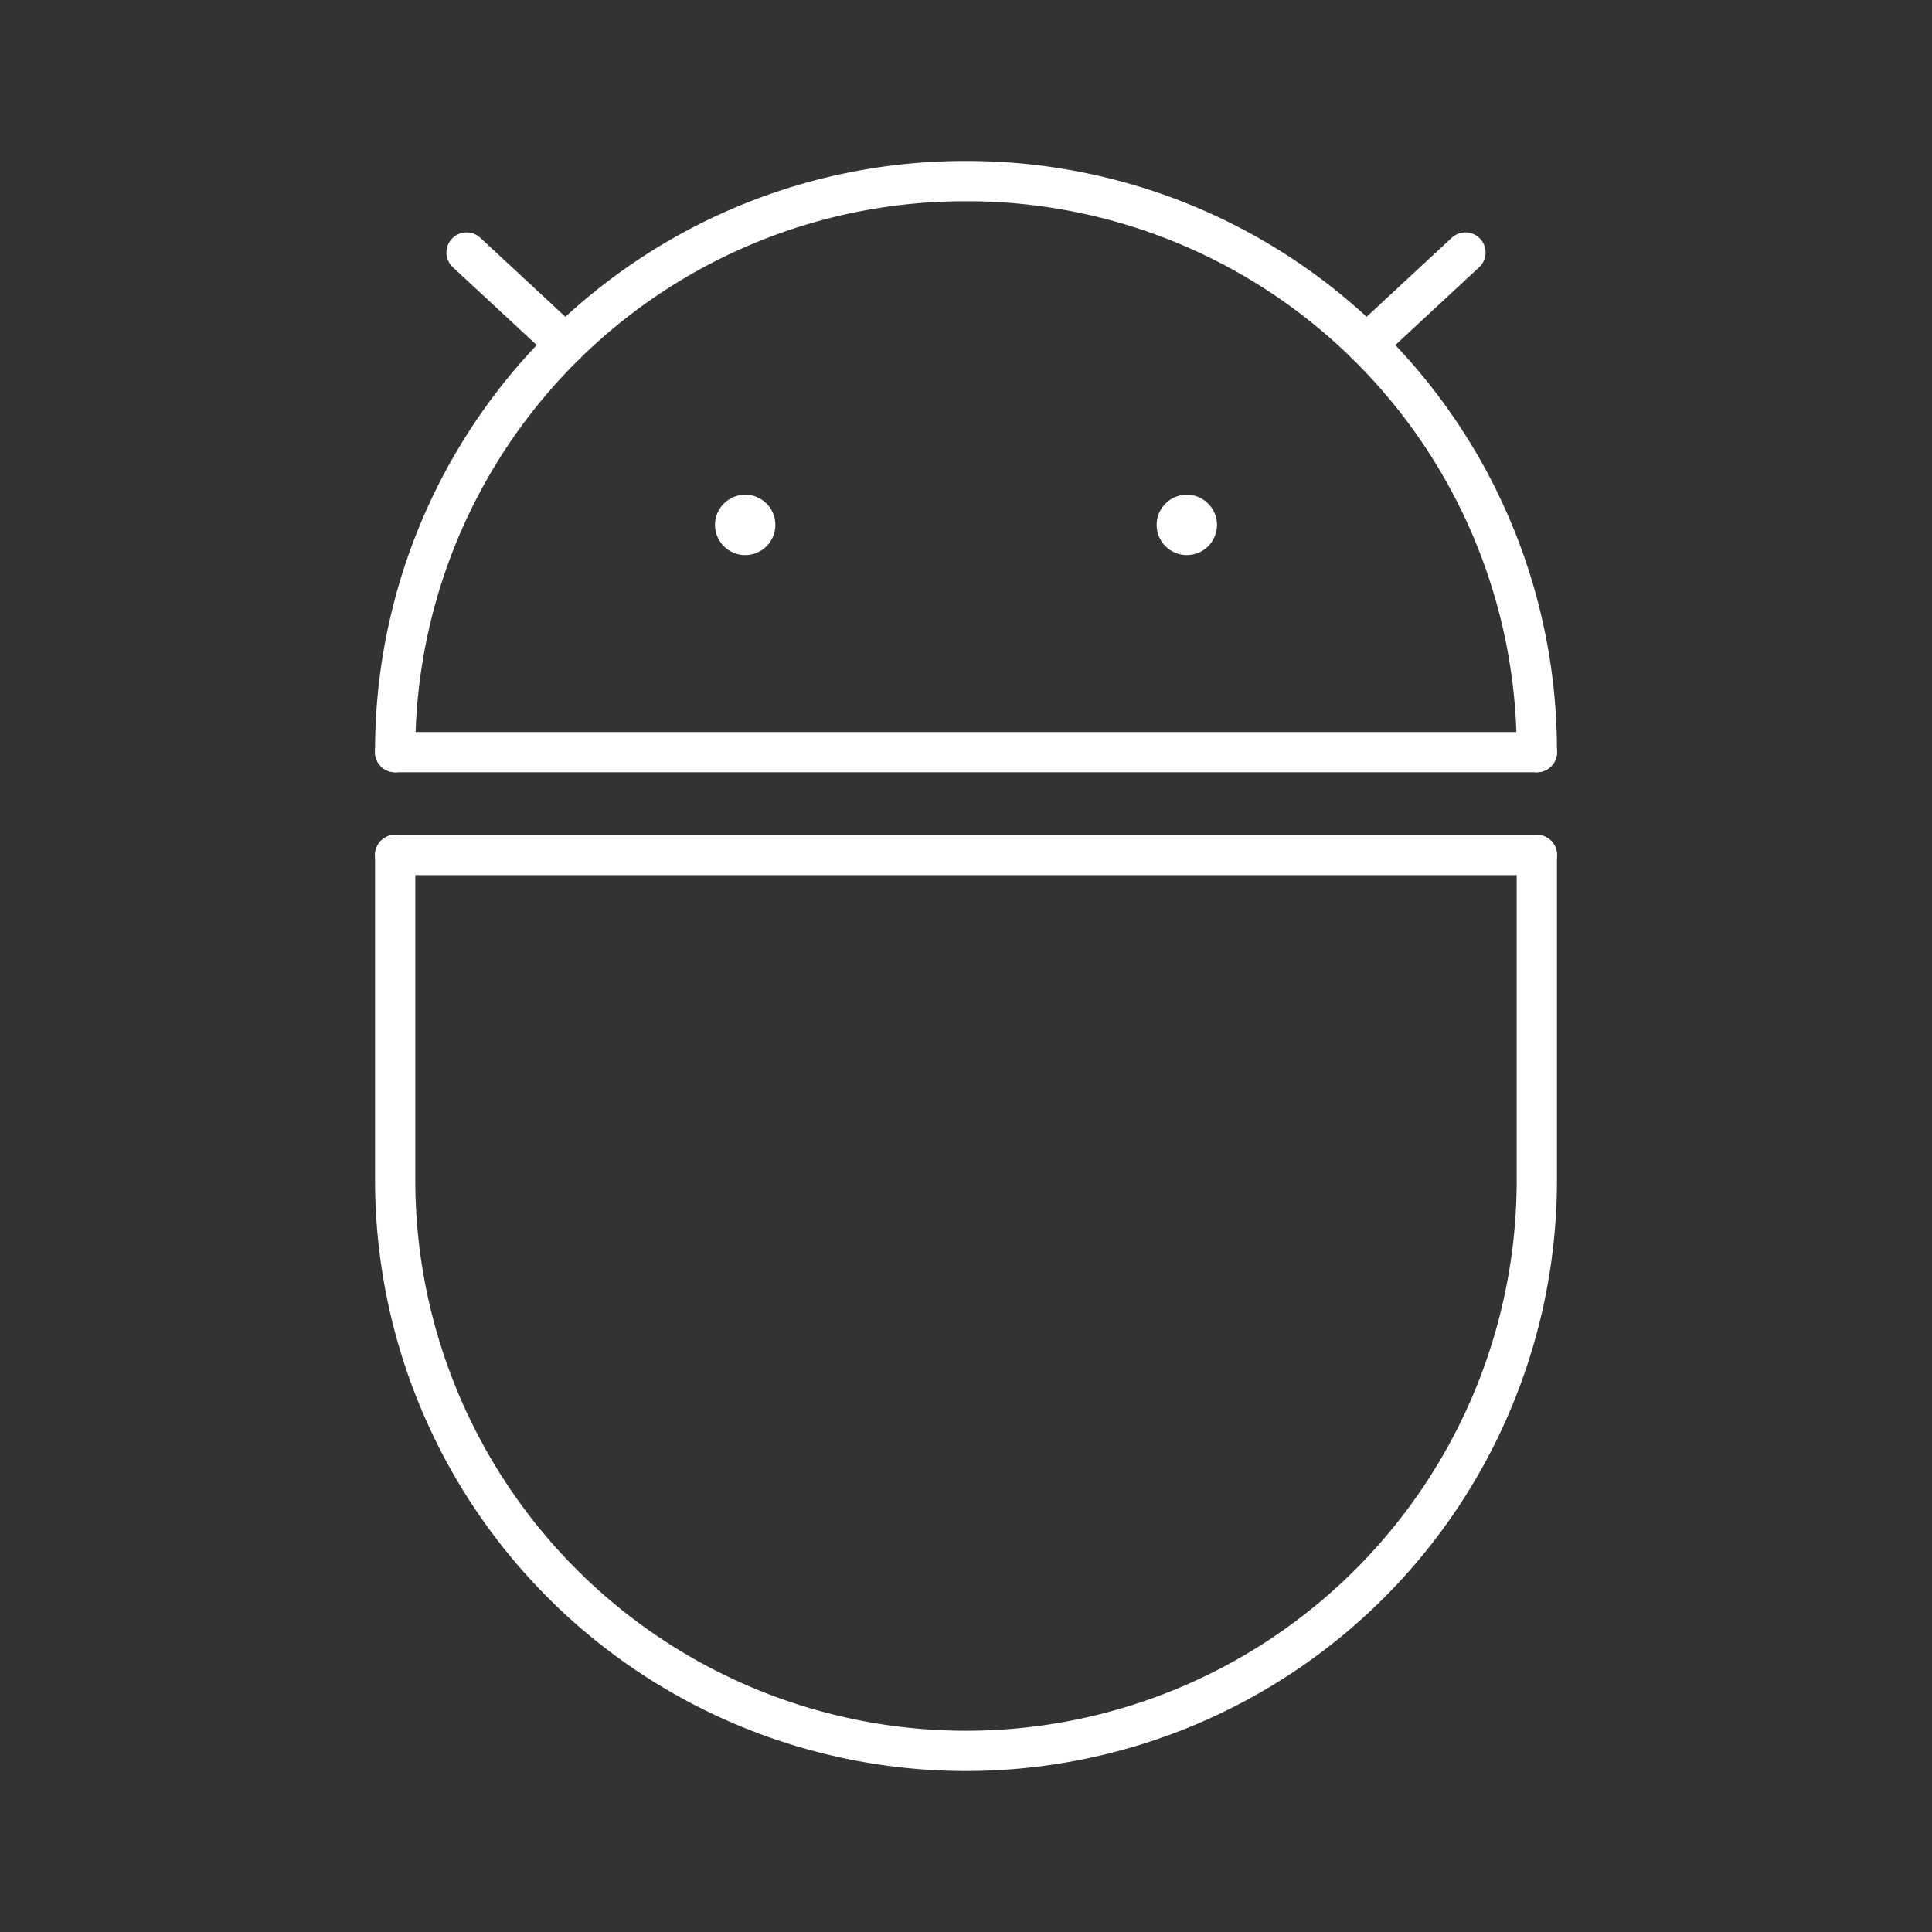 <svg xmlns="http://www.w3.org/2000/svg" viewBox="0 0 48 48"><rect x="0" y="0" width="48" height="48" fill="#333333" stroke="none"/><defs><style>.a{fill:none;stroke:#fff;stroke-linecap:round;stroke-linejoin:round;}.b{fill:#fff;}</style></defs><path class="a" d="M33.949,8.557h0l2.46-2.284"/><path class="a" d="M11.591,6.273l2.46,2.284"/><path class="a" d="M38.182,21.242v8.076a14.182,14.182,0,0,1-28.364,0V21.242"/><path class="a" d="M9.818,18.687v-.005A14.151,14.151,0,0,1,24,4.5h0A14.15,14.15,0,0,1,38.182,18.682v.005"/><path class="a" d="M38.183,21.242H9.817"/><path class="a" d="M9.817,18.687H38.183"/><circle class="b" cx="29.486" cy="13.041" r="0.75"/><circle class="b" cx="18.514" cy="13.041" r="0.75"/></svg>